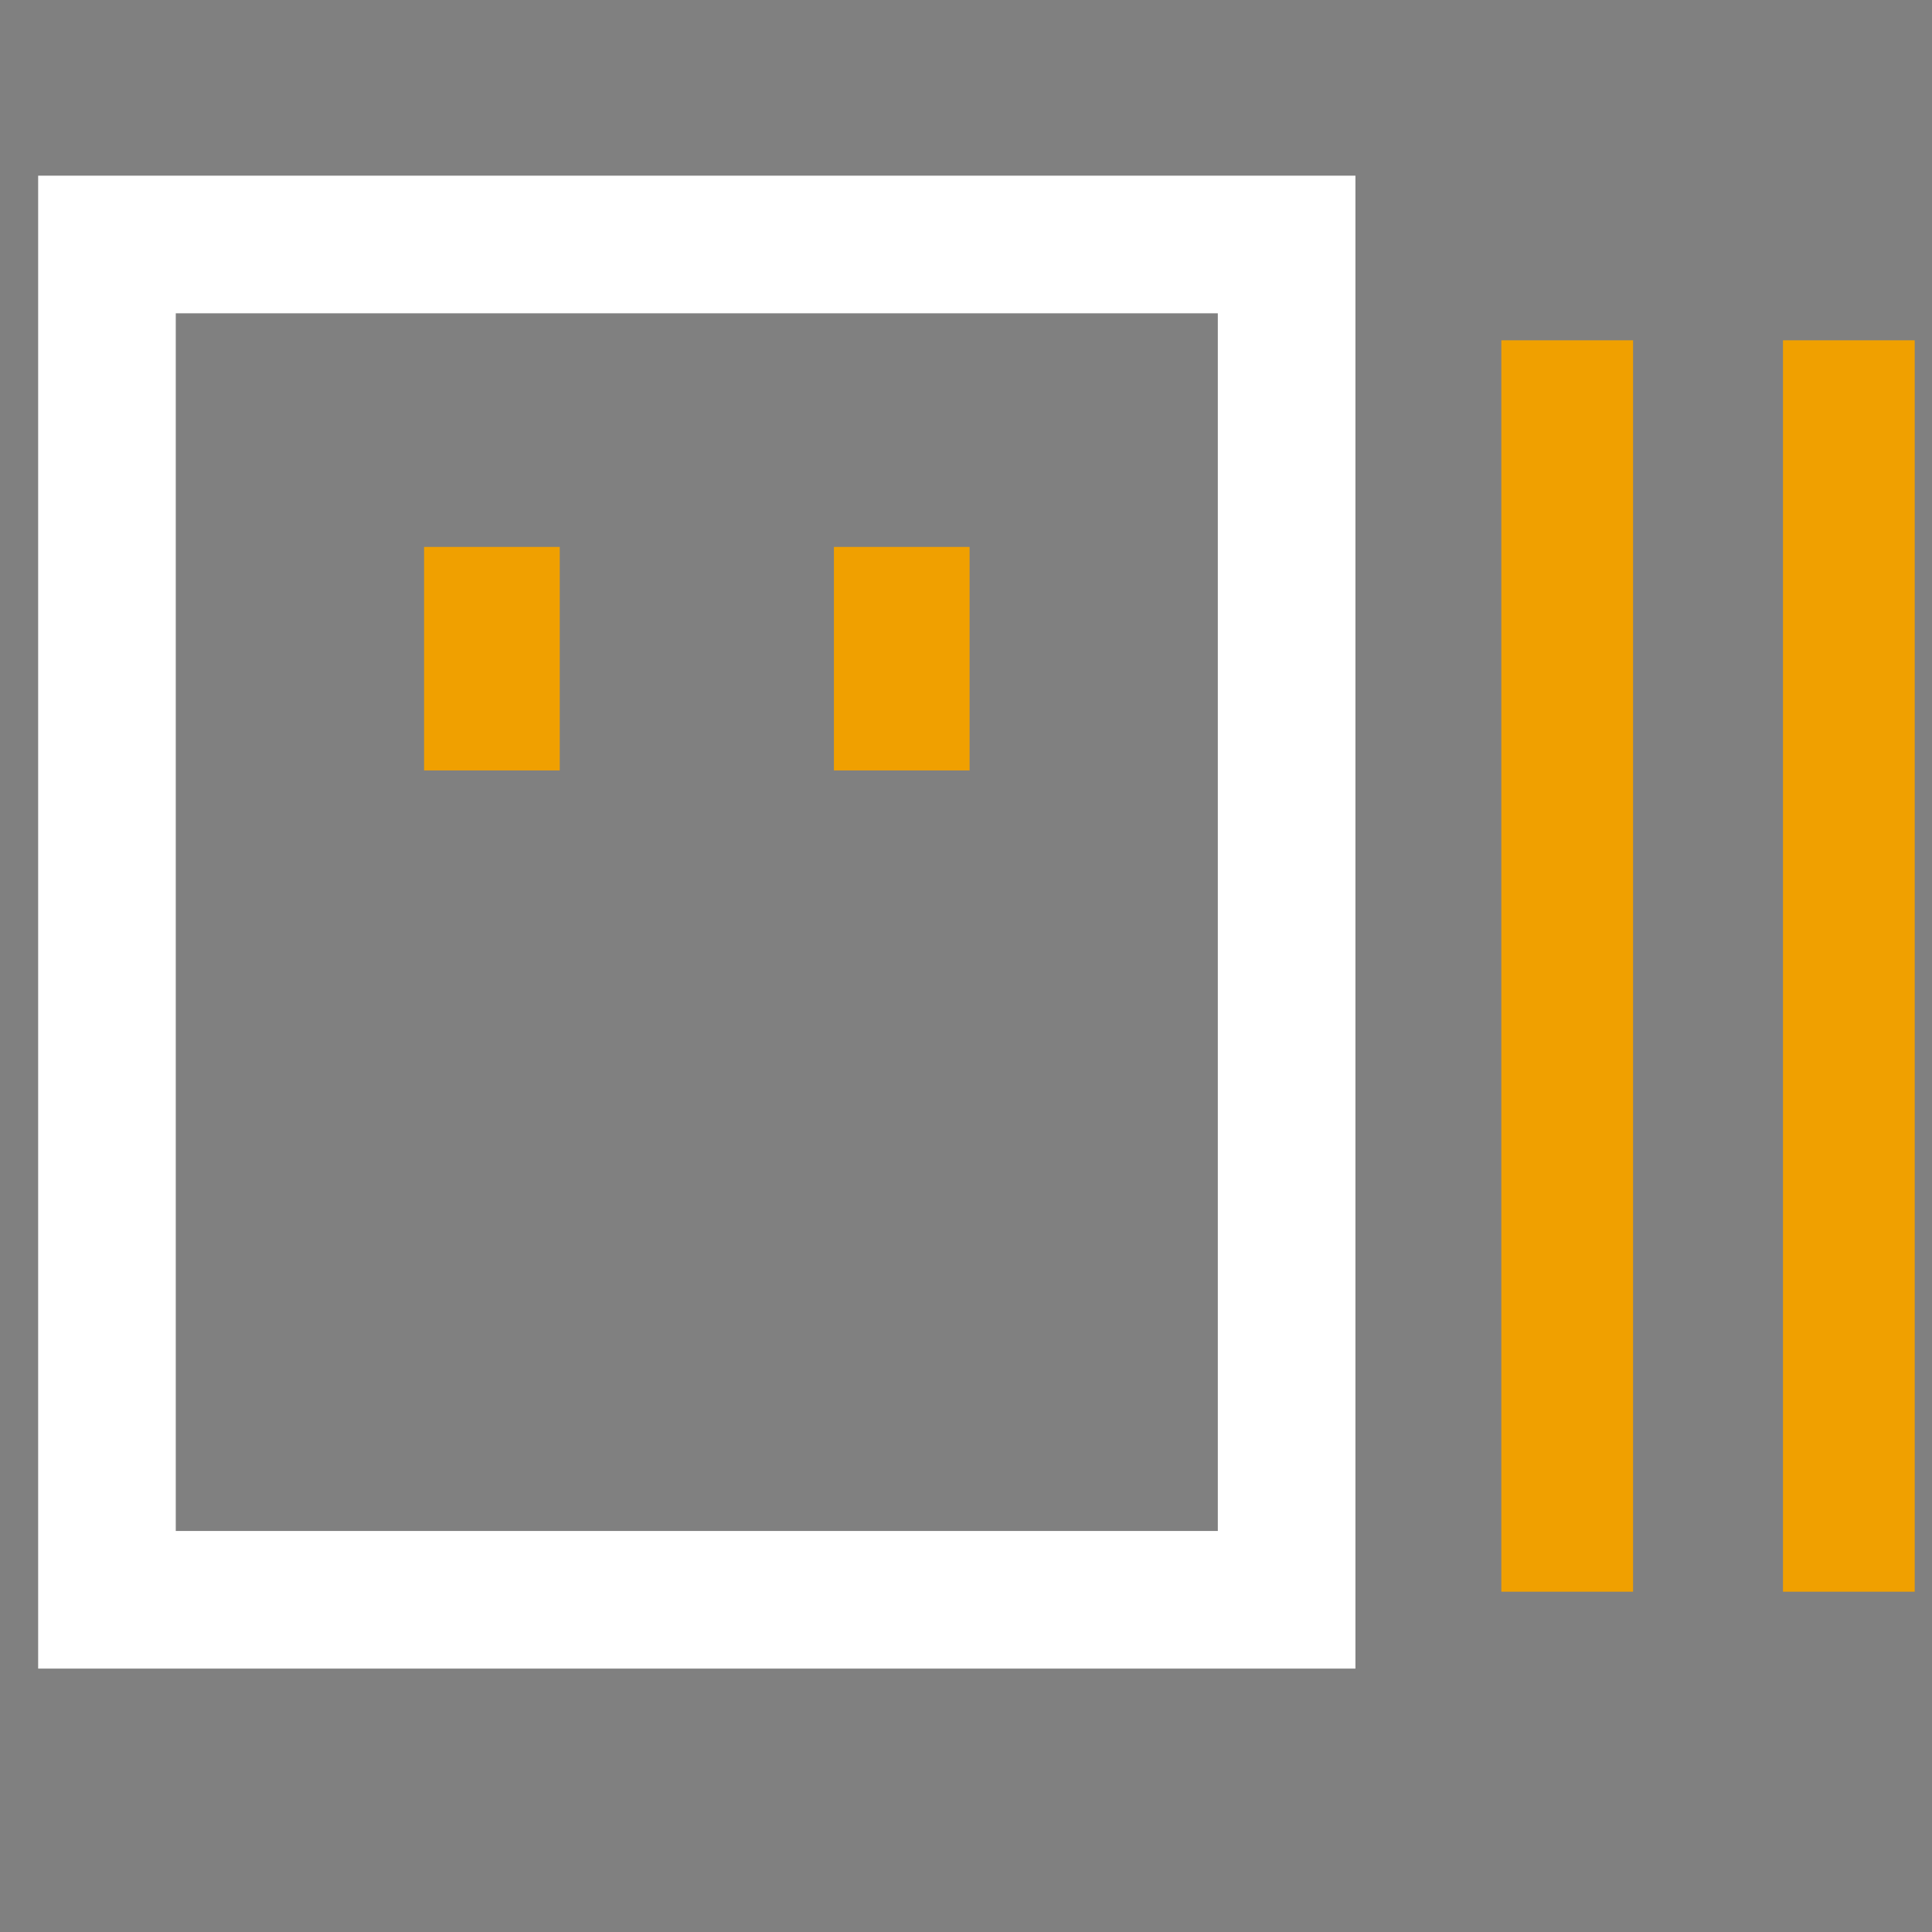 <?xml version="1.0" encoding="UTF-8" standalone="no"?>
<svg
   width="22"
   height="22"
   version="1"
   id="svg36"
   sodipodi:docname="barrier-disconnected.svg"
   inkscape:version="1.1.1 (3bf5ae0d25, 2021-09-20, custom)"
   xmlns:inkscape="http://www.inkscape.org/namespaces/inkscape"
   xmlns:sodipodi="http://sodipodi.sourceforge.net/DTD/sodipodi-0.dtd"
   xmlns="http://www.w3.org/2000/svg"
   xmlns:svg="http://www.w3.org/2000/svg"
   xmlns:rdf="http://www.w3.org/1999/02/22-rdf-syntax-ns#"
   xmlns:cc="http://creativecommons.org/ns#"
   xmlns:dc="http://purl.org/dc/elements/1.1/">
  <rect width="100%" height="100%" fill="#808080" stroke="none"/>
  <defs
     id="defs40">
    <inkscape:path-effect
       effect="fill_between_many"
       method="originald"
       linkedpaths="#g1836-7,0,1|#path2234,0,1"
       id="path-effect2242"
       join="true"
       close="true"
       autoreverse="true" />
  </defs>
  <sodipodi:namedview
     pagecolor="#000000"
     bordercolor="#666666"
     borderopacity="1"
     objecttolerance="10"
     gridtolerance="10"
     guidetolerance="10"
     inkscape:pageopacity="1"
     inkscape:pageshadow="2"
     inkscape:window-width="2560"
     inkscape:window-height="1380"
     id="namedview38"
     showgrid="false"
     inkscape:zoom="13.306464"
     inkscape:cx="27.204823"
     inkscape:cy="10.220597"
     inkscape:window-x="0"
     inkscape:window-y="36"
     inkscape:window-maximized="0"
     inkscape:current-layer="svg36"
     inkscape:document-rotation="0"
     inkscape:pagecheckerboard="0" />
  <path
     inkscape:original-d="M 3.2680454,7.4999994"
     inkscape:path-effect="#path-effect2242"
     d="M 3.268,7.5"
     id="path2244"
     style="fill:#800000;fill-opacity:1;stroke:none;stroke-opacity:1" />
  <rect
     style="fill:#f0a000;fill-opacity:1;stroke:none;stroke-width:0.455;stroke-opacity:1"
     id="rect2713-3"
     width="1.545"
     height="2.545"
     x="4.829"
     y="6.228" />
  <rect
     style="fill:#f0a000;fill-opacity:1;stroke:none;stroke-width:0.455;stroke-opacity:1"
     id="rect2713-3-7"
     width="1.545"
     height="2.545"
     x="9.496"
     y="6.228" />
  <rect
     style="fill:none;stroke:#ffffff;stroke-width:1.567;stroke-miterlimit:4;stroke-dasharray:none;stroke-opacity:1"
     id="rect929"
     width="13.433"
     height="15.433"
     x="1.218"
     y="2.784" />
  <rect
     style="fill:#f0a000;fill-opacity:1;stroke:none;stroke-width:1.061;stroke-opacity:1"
     id="rect2713"
     height="14.25"
     x="20.303"
     y="3.875"
     width="1.5" />
  <rect
     style="fill:#f0a000;fill-opacity:1;stroke:none;stroke-width:1.061;stroke-opacity:1"
     id="rect2713-35"
     height="14.25"
     x="17.096"
     y="3.875"
     width="1.5" />
</svg>
